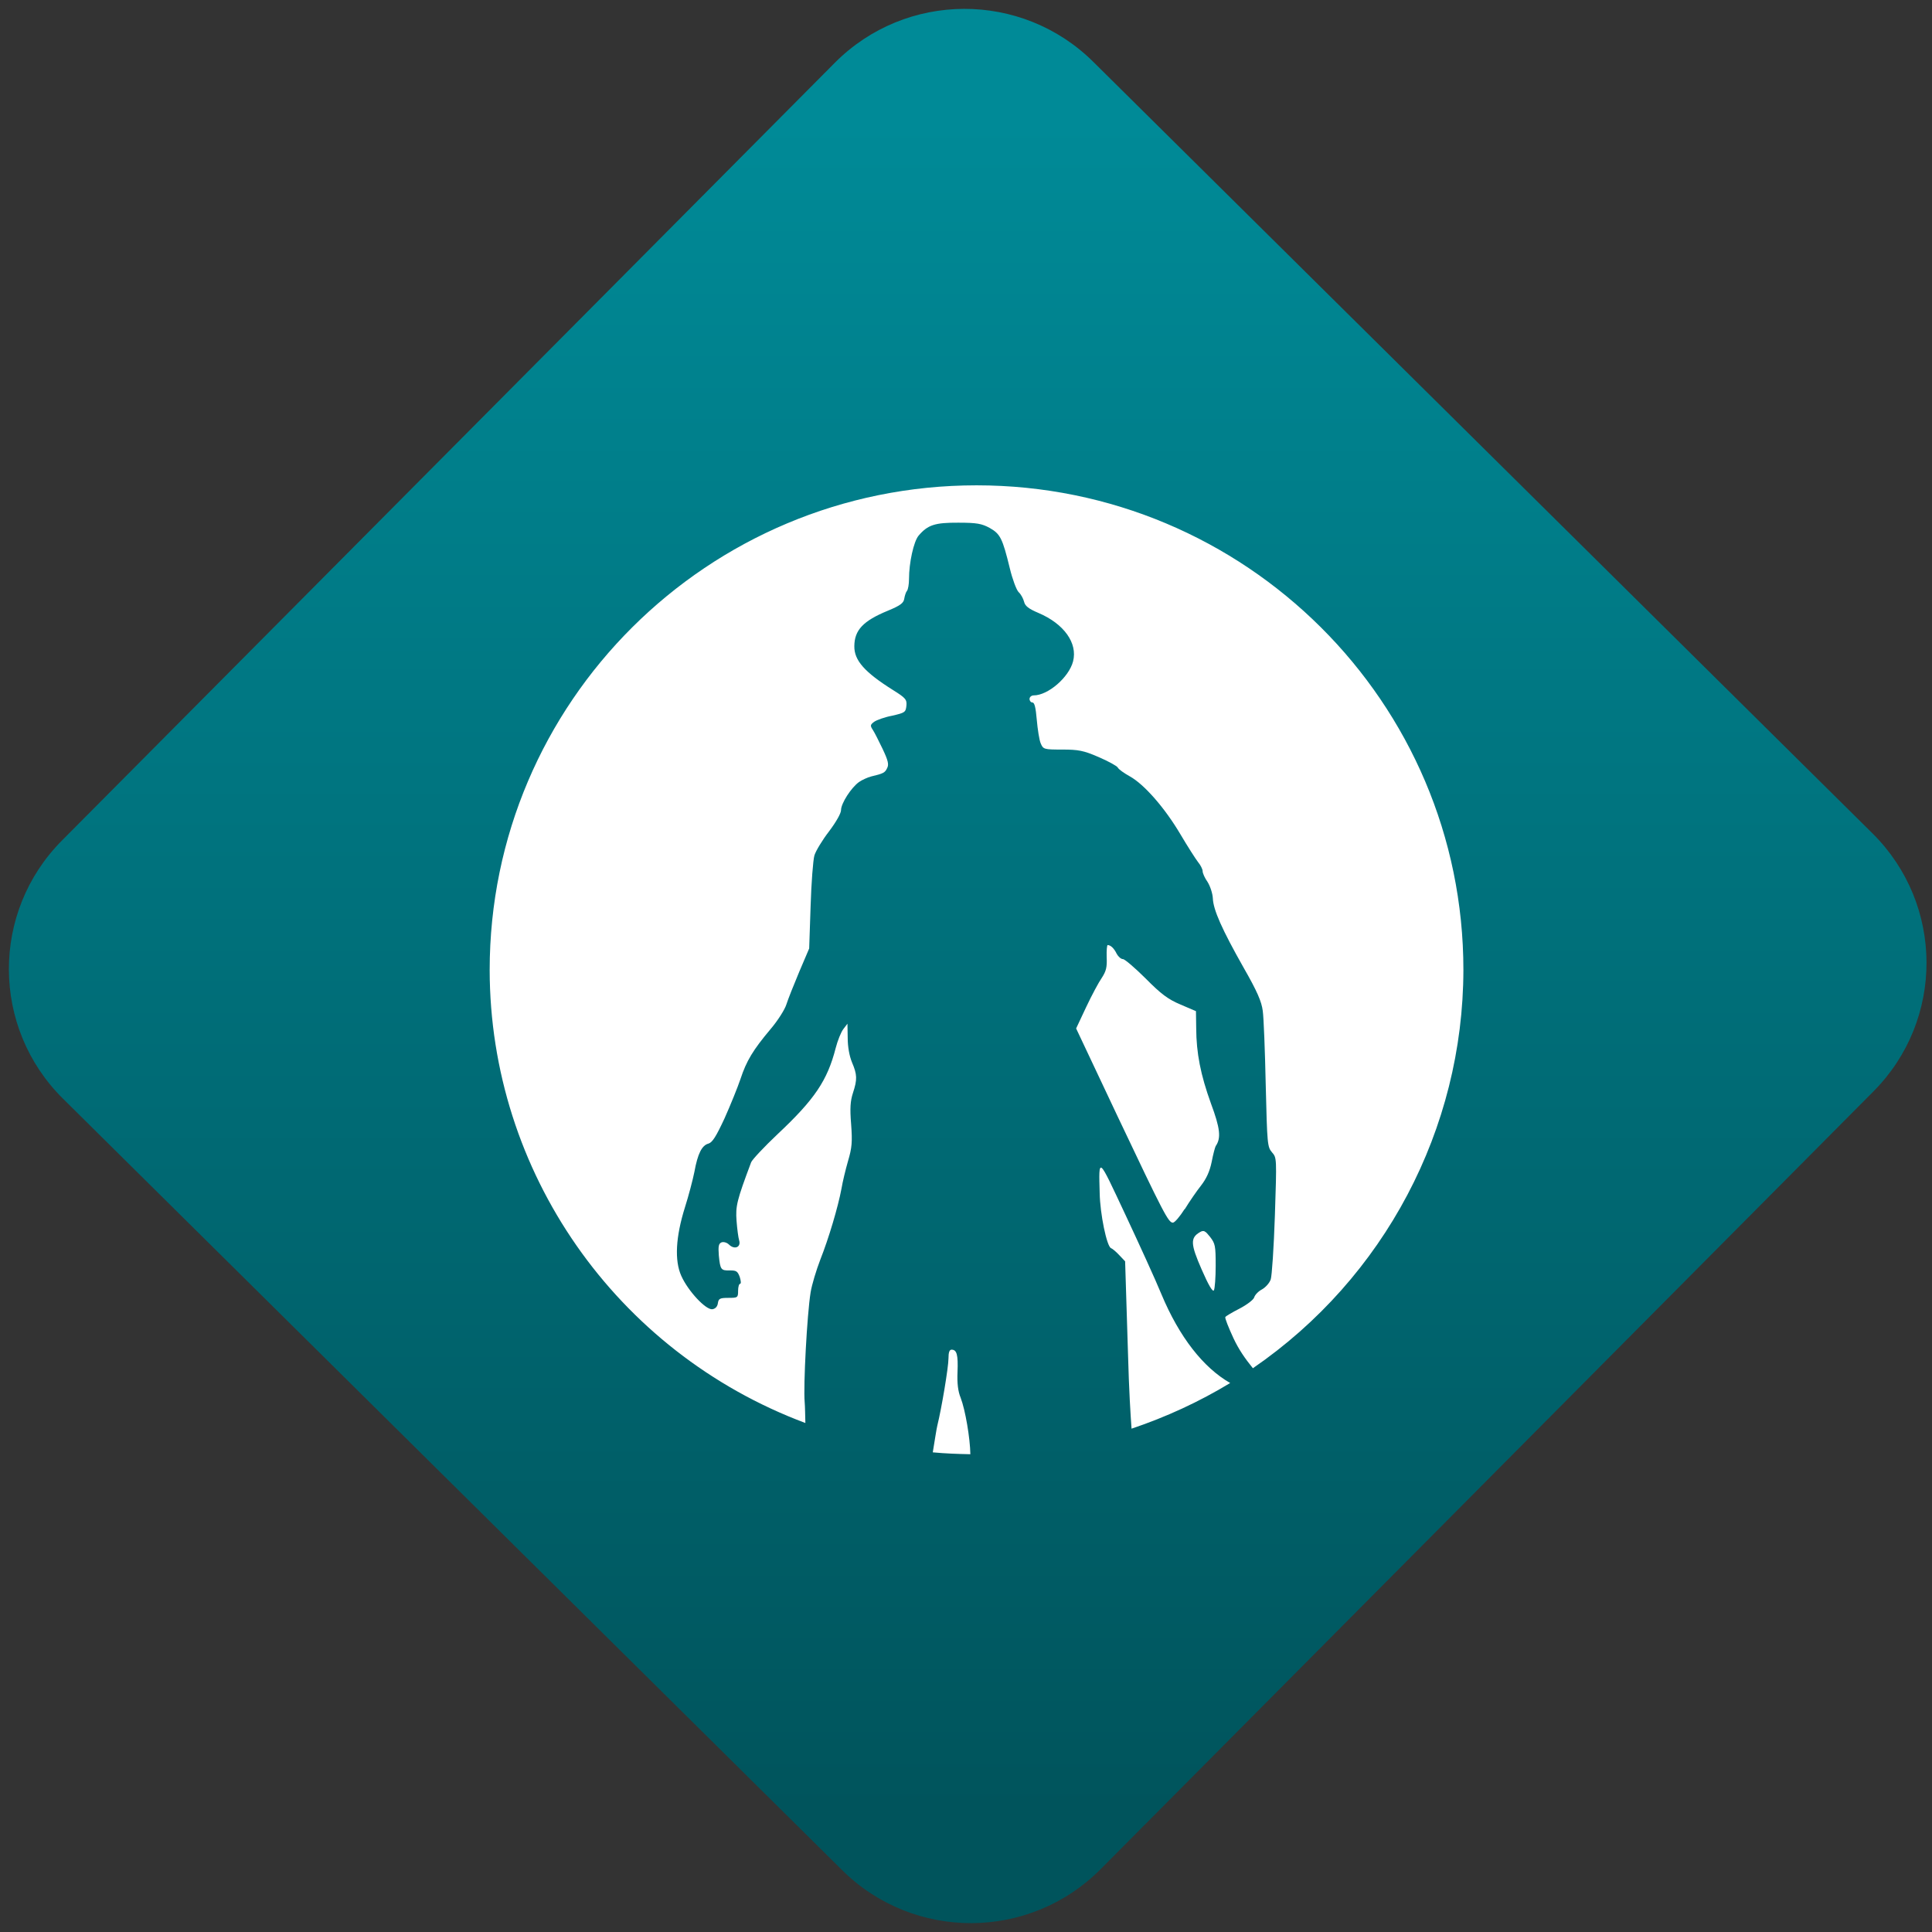 <svg width="64" height="64" viewBox="0 0 64 64" version="1.1"><rect x="0" y="0" width="64" height="64" fill="#333333" stroke="none"/><defs><linearGradient id="linear-pattern-0" gradientUnits="userSpaceOnUse" x1="0" y1="0" x2="0" y2="1" gradientTransform="matrix(60, 0, 0, 56, 0, 4)"><stop offset="0" stop-color="#008a97" stop-opacity="1"/><stop offset="1" stop-color="#00545c" stop-opacity="1"/></linearGradient></defs><path fill="url(#linear-pattern-0)" fill-opacity="1" d="M 36.219 2.051 L 62.027 27.605 C 64.402 29.957 64.418 33.785 62.059 36.156 L 36.461 61.918 C 34.105 64.289 30.27 64.305 27.895 61.949 L 2.086 36.395 C -0.289 34.043 -0.305 30.215 2.051 27.844 L 27.652 2.082 C 30.008 -0.289 33.844 -0.305 36.219 2.051 Z M 36.219 2.051 " /><g transform="matrix(1.008,0,0,1.003,16.221,16.077)"><path fill-rule="nonzero" fill="rgb(100%, 100%, 100%)" fill-opacity="1" d="M 16 0 C 7.164 0 0 7.168 0 16.008 C 0.008 22.668 4.141 28.625 10.375 30.969 C 10.367 30.742 10.367 30.445 10.352 30.277 C 10.305 29.75 10.43 27.379 10.547 26.656 C 10.586 26.406 10.734 25.918 10.867 25.57 C 11.141 24.875 11.449 23.836 11.562 23.227 C 11.598 23.008 11.695 22.602 11.777 22.316 C 11.906 21.879 11.922 21.688 11.879 21.105 C 11.836 20.574 11.852 20.336 11.938 20.07 C 12.086 19.617 12.078 19.461 11.906 19.055 C 11.82 18.844 11.766 18.539 11.766 18.25 L 11.758 17.781 L 11.621 17.961 C 11.547 18.059 11.434 18.34 11.371 18.586 C 11.098 19.656 10.68 20.281 9.461 21.43 C 9.016 21.852 8.633 22.266 8.594 22.355 C 8.121 23.621 8.078 23.805 8.113 24.289 C 8.133 24.559 8.172 24.852 8.199 24.938 C 8.266 25.164 8.047 25.254 7.867 25.078 C 7.797 25.008 7.688 24.977 7.617 25.004 C 7.523 25.047 7.508 25.133 7.531 25.438 C 7.578 25.906 7.598 25.938 7.902 25.93 C 8.102 25.93 8.148 25.953 8.219 26.148 C 8.258 26.273 8.266 26.371 8.23 26.371 C 8.195 26.371 8.164 26.473 8.164 26.602 C 8.164 26.828 8.152 26.836 7.844 26.836 C 7.57 26.836 7.523 26.859 7.5 27.008 C 7.488 27.117 7.422 27.195 7.32 27.211 C 7.109 27.242 6.523 26.617 6.297 26.109 C 6.07 25.602 6.113 24.82 6.418 23.844 C 6.539 23.461 6.676 22.934 6.727 22.68 C 6.836 22.07 6.977 21.797 7.188 21.742 C 7.32 21.703 7.441 21.508 7.719 20.906 C 7.914 20.469 8.148 19.887 8.242 19.609 C 8.438 19.008 8.656 18.648 9.23 17.961 C 9.469 17.68 9.699 17.312 9.75 17.148 C 9.801 16.984 9.992 16.5 10.172 16.07 L 10.5 15.297 L 10.547 13.898 C 10.57 13.129 10.629 12.371 10.672 12.223 C 10.719 12.07 10.934 11.715 11.152 11.43 C 11.387 11.117 11.547 10.832 11.547 10.727 C 11.547 10.504 11.883 9.98 12.141 9.797 C 12.242 9.727 12.418 9.648 12.531 9.617 C 12.938 9.52 12.992 9.492 13.062 9.34 C 13.125 9.219 13.094 9.09 12.914 8.707 C 12.789 8.445 12.645 8.156 12.59 8.074 C 12.5 7.938 12.508 7.906 12.633 7.812 C 12.711 7.754 12.977 7.656 13.227 7.609 C 13.645 7.512 13.672 7.496 13.695 7.281 C 13.715 7.078 13.672 7.023 13.262 6.766 C 12.32 6.172 11.977 5.781 11.984 5.312 C 11.988 4.781 12.273 4.477 13.086 4.141 C 13.5 3.969 13.605 3.887 13.625 3.742 C 13.641 3.645 13.68 3.523 13.715 3.484 C 13.75 3.441 13.781 3.266 13.781 3.09 C 13.781 2.559 13.934 1.859 14.094 1.664 C 14.398 1.305 14.633 1.23 15.402 1.234 C 16.008 1.234 16.172 1.266 16.43 1.406 C 16.781 1.605 16.852 1.746 17.094 2.742 C 17.18 3.102 17.312 3.457 17.383 3.527 C 17.457 3.594 17.535 3.738 17.562 3.844 C 17.594 3.984 17.711 4.078 18.035 4.215 C 18.875 4.574 19.328 5.211 19.172 5.816 C 19.035 6.344 18.348 6.938 17.879 6.938 C 17.805 6.938 17.742 6.992 17.742 7.055 C 17.742 7.117 17.785 7.172 17.836 7.172 C 17.906 7.172 17.945 7.336 17.98 7.746 C 18.008 8.062 18.062 8.414 18.109 8.523 C 18.191 8.719 18.219 8.727 18.812 8.727 C 19.344 8.727 19.516 8.758 20.008 8.973 C 20.324 9.109 20.609 9.266 20.641 9.32 C 20.672 9.383 20.852 9.508 21.039 9.613 C 21.508 9.875 22.184 10.648 22.699 11.523 C 22.938 11.93 23.203 12.344 23.281 12.445 C 23.363 12.543 23.43 12.68 23.43 12.742 C 23.43 12.809 23.5 12.969 23.594 13.102 C 23.68 13.242 23.758 13.48 23.766 13.641 C 23.781 14.02 24.062 14.66 24.777 15.93 C 25.227 16.719 25.367 17.051 25.406 17.355 C 25.438 17.578 25.48 18.676 25.504 19.805 C 25.551 21.77 25.559 21.852 25.711 22.031 C 25.867 22.211 25.867 22.211 25.805 24.117 C 25.77 25.164 25.707 26.113 25.668 26.227 C 25.629 26.344 25.5 26.488 25.383 26.555 C 25.262 26.617 25.148 26.738 25.125 26.82 C 25.102 26.898 24.887 27.062 24.648 27.188 C 24.406 27.312 24.195 27.438 24.176 27.469 C 24.156 27.5 24.281 27.816 24.445 28.172 C 24.617 28.539 24.82 28.836 25.082 29.16 C 29.406 26.176 31.992 21.258 32 16.004 C 32 7.164 24.836 0 16 0 Z M 20.312 15.18 C 20.285 15.18 20.27 15.363 20.277 15.586 C 20.293 15.918 20.258 16.047 20.117 16.266 C 20.016 16.41 19.785 16.844 19.602 17.234 L 19.273 17.938 L 20.641 20.852 C 22.156 24.062 22.305 24.352 22.453 24.352 C 22.512 24.352 22.684 24.148 22.836 23.906 L 22.844 23.906 C 22.996 23.656 23.234 23.309 23.379 23.125 C 23.555 22.898 23.664 22.656 23.727 22.348 C 23.773 22.102 23.836 21.867 23.859 21.824 C 24.043 21.559 24.008 21.238 23.703 20.414 C 23.363 19.469 23.223 18.75 23.219 17.93 L 23.211 17.367 L 22.703 17.148 C 22.297 16.977 22.062 16.801 21.559 16.289 C 21.207 15.938 20.871 15.648 20.812 15.648 C 20.75 15.648 20.66 15.57 20.609 15.477 C 20.523 15.297 20.414 15.188 20.312 15.184 Z M 20.117 22.547 C 20.016 22.469 20.031 22.773 20.047 23.375 C 20.059 24.059 20.281 25.148 20.422 25.195 C 20.473 25.215 20.594 25.32 20.695 25.43 L 20.883 25.629 L 20.977 28.656 C 21.012 29.945 21.059 30.656 21.094 31.156 C 22.227 30.773 23.316 30.27 24.336 29.648 C 23.457 29.145 22.664 28.133 22.074 26.711 C 21.883 26.242 21.344 25.059 20.887 24.078 C 20.434 23.109 20.219 22.633 20.117 22.547 Z M 23.5 24.641 C 23.449 24.621 23.406 24.625 23.344 24.664 C 23.02 24.852 23.031 25.055 23.398 25.898 C 23.625 26.422 23.762 26.652 23.801 26.586 C 23.832 26.527 23.859 26.164 23.859 25.773 C 23.859 25.117 23.844 25.043 23.676 24.824 C 23.598 24.727 23.547 24.664 23.5 24.645 Z M 15.18 28.547 C 15.109 28.547 15.078 28.637 15.078 28.836 C 15.078 29.125 14.852 30.484 14.711 31.055 C 14.688 31.141 14.617 31.602 14.562 31.938 C 14.969 31.977 15.383 31.992 15.797 32 C 15.789 31.477 15.633 30.539 15.477 30.133 C 15.391 29.922 15.359 29.656 15.375 29.285 C 15.398 28.715 15.352 28.547 15.18 28.547 Z M 15.18 28.547 "/></g></svg>
